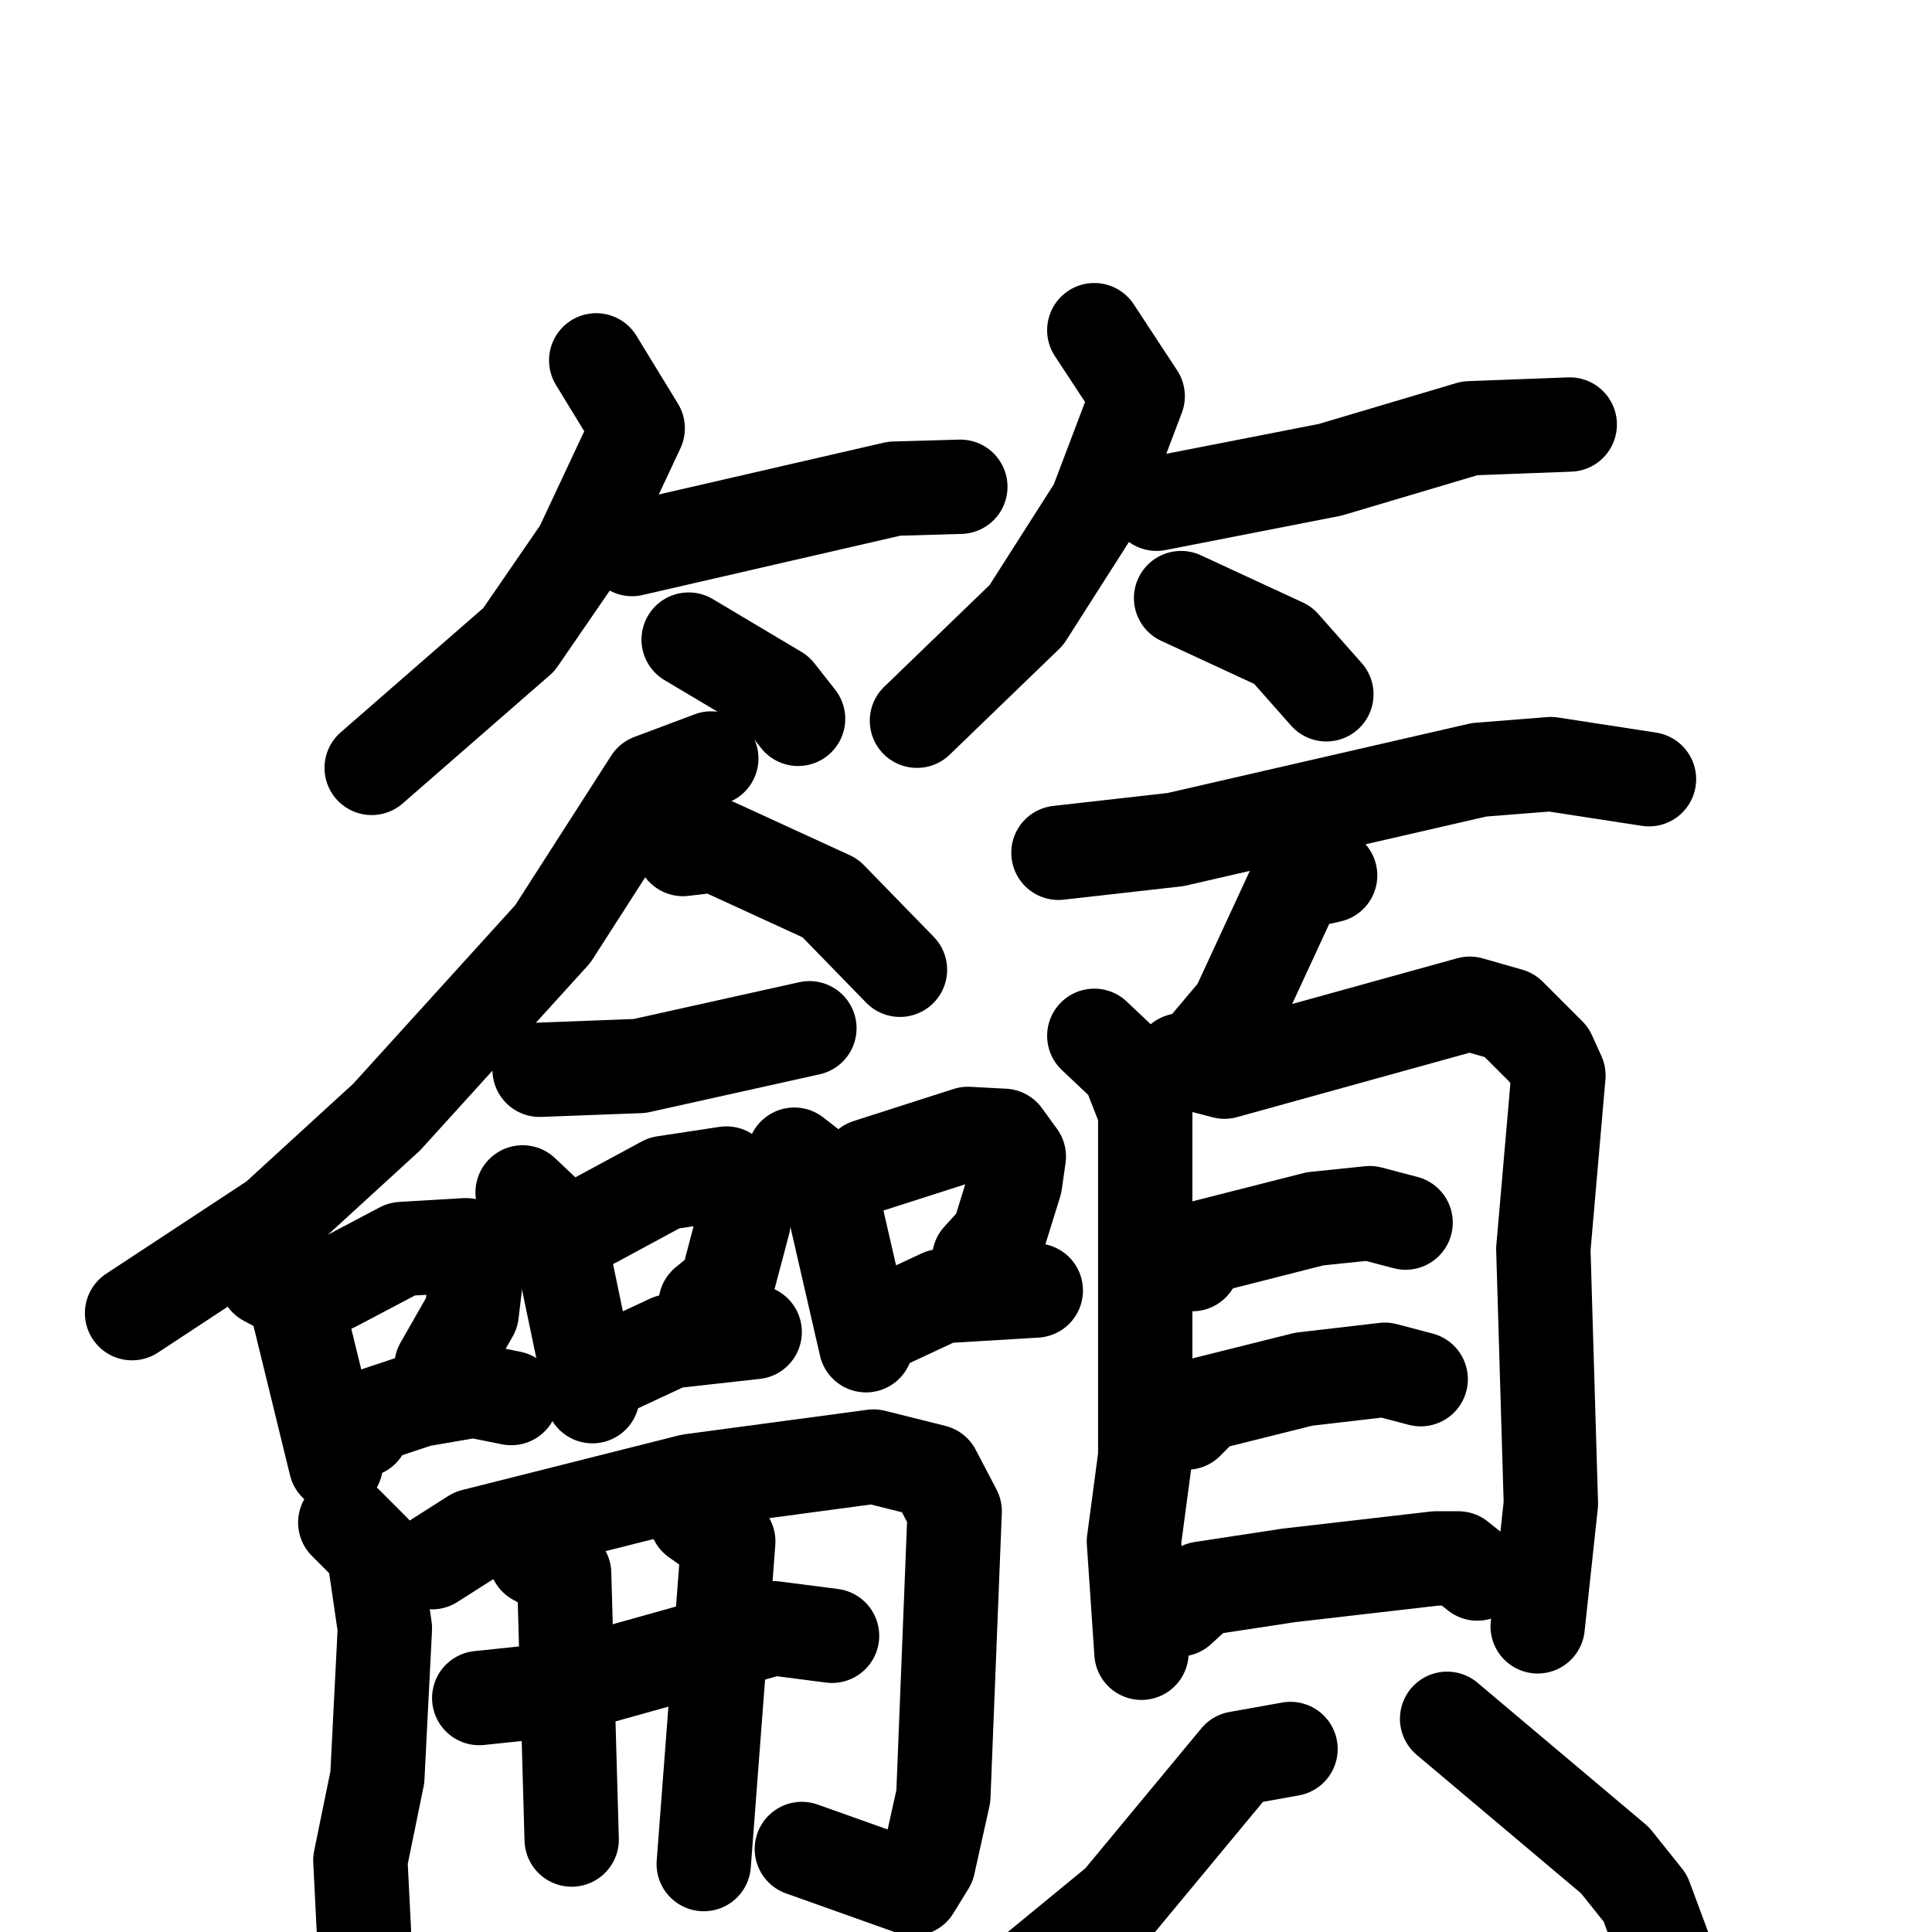 <svg xmlns="http://www.w3.org/2000/svg" viewBox="0 0 1024 1024">
  <g style="fill:none;stroke:#000000;stroke-width:50;stroke-linecap:round;stroke-linejoin:round;" transform="scale(1, 1) translate(0, 0)">
    <path d="M 316.0,191.0 L 338.0,227.0 L 308.0,291.0 L 275.0,339.0 L 197.0,407.0"/>
    <path d="M 335.0,291.0 L 474.0,259.0 L 509.0,258.0"/>
    <path d="M 365.0,339.0 L 412.0,367.0 L 423.0,381.0"/>
    <path d="M 580.0,175.0 L 603.0,210.0 L 581.0,268.0 L 544.0,326.0 L 486.0,382.0"/>
    <path d="M 613.0,267.0 L 705.0,249.0 L 779.0,227.0 L 832.0,225.0"/>
    <path d="M 626.0,317.0 L 680.0,342.0 L 703.0,368.0"/>
    <path d="M 377.0,402.0 L 345.0,414.0 L 293.0,495.0 L 205.0,592.0 L 146.0,646.0 L 70.0,696.0"/>
    <path d="M 362.0,450.0 L 379.0,448.0 L 440.0,476.0 L 477.0,514.0"/>
    <path d="M 286.0,567.0 L 339.0,565.0 L 429.0,545.0"/>
    <path d="M 141.0,678.0 L 156.0,686.0 L 178.0,776.0"/>
    <path d="M 177.0,681.0 L 213.0,662.0 L 247.0,660.0 L 253.0,671.0 L 250.0,696.0 L 234.0,724.0"/>
    <path d="M 192.0,758.0 L 195.0,751.0 L 222.0,742.0 L 251.0,737.0 L 271.0,741.0"/>
    <path d="M 277.0,632.0 L 295.0,649.0 L 314.0,740.0"/>
    <path d="M 315.0,647.0 L 352.0,627.0 L 385.0,622.0 L 396.0,634.0 L 394.0,648.0 L 385.0,682.0 L 374.0,691.0"/>
    <path d="M 325.0,725.0 L 355.0,711.0 L 400.0,706.0"/>
    <path d="M 421.0,612.0 L 439.0,626.0 L 459.0,713.0"/>
    <path d="M 460.0,618.0 L 513.0,601.0 L 532.0,602.0 L 540.0,613.0 L 538.0,627.0 L 529.0,656.0 L 519.0,667.0"/>
    <path d="M 469.0,701.0 L 499.0,687.0 L 549.0,684.0"/>
    <path d="M 183.0,807.0 L 198.0,822.0 L 204.0,863.0 L 200.0,942.0 L 191.0,986.0 L 193.0,1026.0"/>
    <path d="M 229.0,828.0 L 251.0,814.0 L 366.0,785.0 L 463.0,772.0 L 495.0,780.0 L 506.0,801.0 L 500.0,952.0 L 492.0,988.0 L 484.0,1001.0 L 425.0,980.0"/>
    <path d="M 254.0,900.0 L 292.0,896.0 L 410.0,863.0 L 441.0,867.0"/>
    <path d="M 284.0,826.0 L 299.0,834.0 L 303.0,975.0"/>
    <path d="M 369.0,805.0 L 386.0,817.0 L 373.0,988.0"/>
    <path d="M 561.0,452.0 L 623.0,445.0 L 784.0,408.0 L 822.0,405.0 L 874.0,413.0"/>
    <path d="M 705.0,464.0 L 687.0,468.0 L 656.0,535.0 L 640.0,554.0"/>
    <path d="M 580.0,549.0 L 598.0,566.0 L 607.0,589.0 L 607.0,772.0 L 601.0,817.0 L 605.0,876.0"/>
    <path d="M 626.0,562.0 L 649.0,568.0 L 779.0,532.0 L 800.0,538.0 L 821.0,559.0 L 826.0,570.0 L 818.0,662.0 L 822.0,797.0 L 815.0,862.0"/>
    <path d="M 632.0,670.0 L 638.0,661.0 L 697.0,646.0 L 726.0,643.0 L 745.0,648.0"/>
    <path d="M 629.0,754.0 L 639.0,744.0 L 691.0,731.0 L 734.0,726.0 L 753.0,731.0"/>
    <path d="M 625.0,853.0 L 637.0,842.0 L 683.0,835.0 L 761.0,826.0 L 773.0,826.0 L 783.0,834.0"/>
    <path d="M 684.0,927.0 L 656.0,932.0 L 593.0,1008.0 L 548.0,1045.0 L 509.0,1067.0"/>
    <path d="M 767.0,911.0 L 856.0,986.0 L 872.0,1006.0 L 885.0,1041.0"/>
  </g>
</svg>
